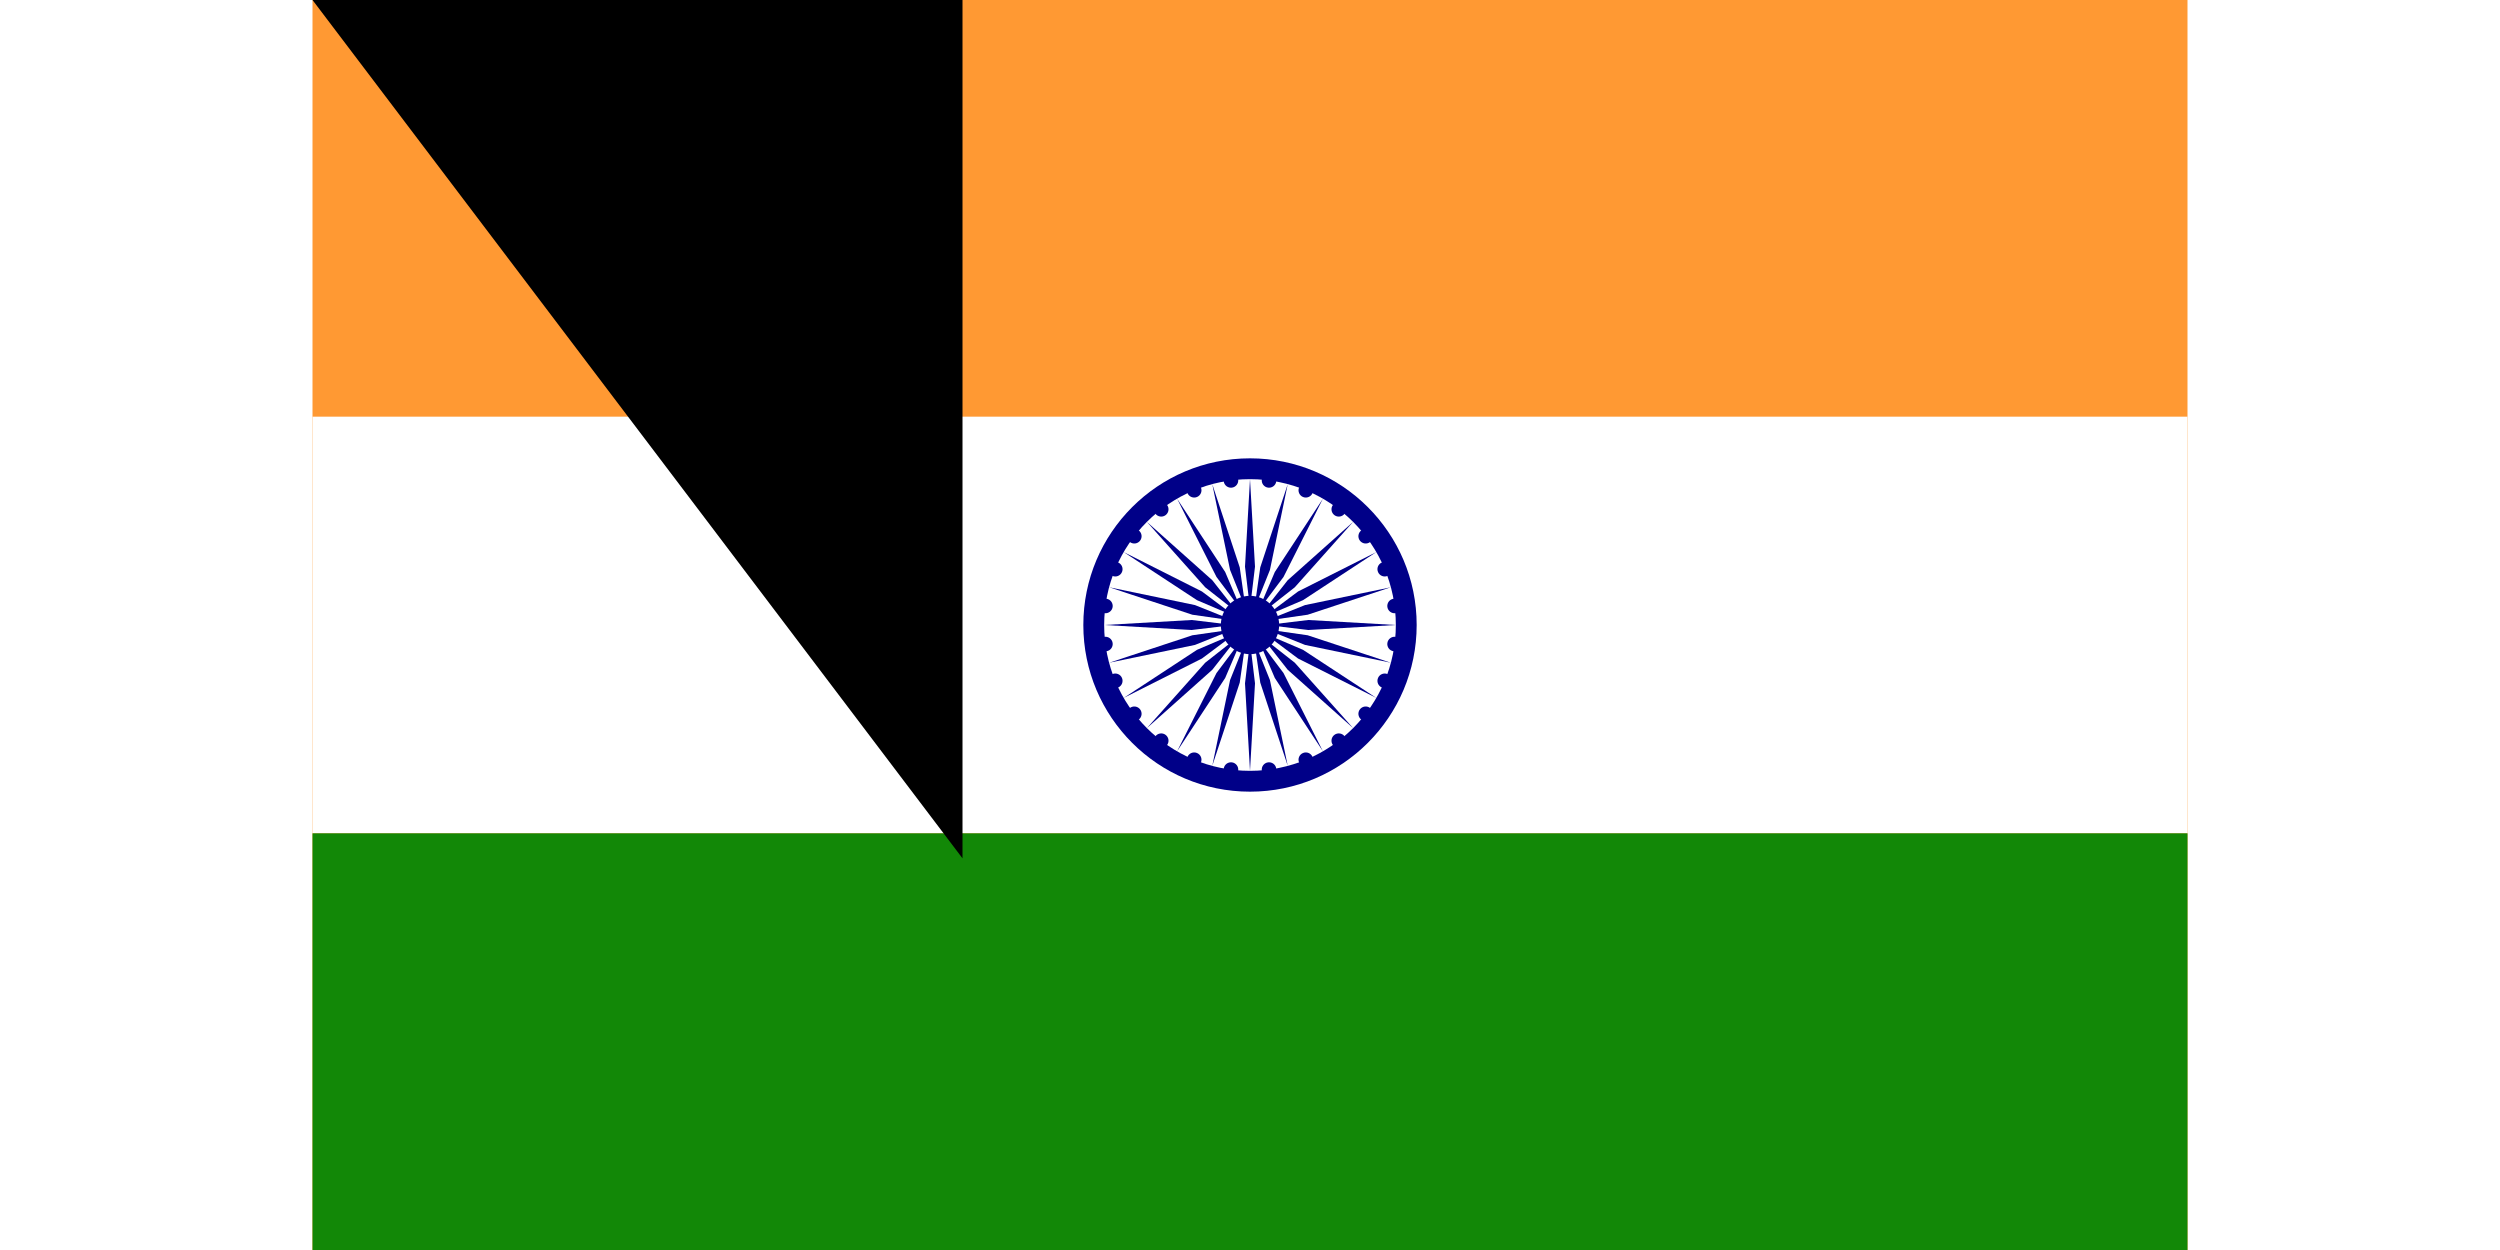 <svg xmlns="http://www.w3.org/2000/svg" xmlns:xlink="http://www.w3.org/1999/xlink" viewBox="0 0 225 150" width="300" height="150"><rect width="225" height="150" fill="#f93"/><rect width="225" height="50" y="50" fill="#fff"/><rect width="225" height="50" y="100" fill="#128807"/><g transform="translate(112.5,75)"><circle r="20" fill="#008"/><circle r="17.5" fill="#fff"/><circle r="3.5" fill="#008"/><g id="d"><g id="c"><g id="b"><g id="a"><circle r="0.875" fill="#008" transform="rotate(7.5) translate(17.5)"/><path fill="#008" d="M 0,17.5 0.6,7 C 0.6,7 0,2 0,2 0,2 -0.6,7 -0.6,7 L 0,17.5 z"/></g><use xlink:href="#a" transform="rotate(15)"/></g><use xlink:href="#b" transform="rotate(30)"/></g><use xlink:href="#c" transform="rotate(60)"/></g><use xlink:href="#d" transform="rotate(120)"/><use xlink:href="#d" transform="rotate(-120)"/></g><path id="path-b7226" d="m m0 78 m0 103 m0 65 m0 65 m0 65 m0 65 m0 65 m0 65 m0 65 m0 65 m0 65 m0 65 m0 65 m0 65 m0 65 m0 65 m0 65 m0 65 m0 65 m0 65 m0 77 m0 117 m0 112 m0 66 m0 113 m0 85 m0 77 m0 109 m0 86 m0 47 m0 98 m0 71 m0 56 m0 53 m0 71 m0 101 m0 47 m0 104 m0 105 m0 80 m0 111 m0 78 m0 65 m0 88 m0 53 m0 78 m0 51 m0 66 m0 43 m0 65 m0 110 m0 100 m0 99 m0 106 m0 119 m0 100 m0 53 m0 120 m0 110 m0 112 m0 109 m0 65 m0 97 m0 101 m0 66 m0 99 m0 100 m0 118 m0 70 m0 100 m0 117 m0 78 m0 97 m0 72 m0 68 m0 65 m0 83 m0 71 m0 89 m0 119 m0 73 m0 112 m0 82 m0 71 m0 78 m0 103 m0 61 m0 61"/>
</svg>